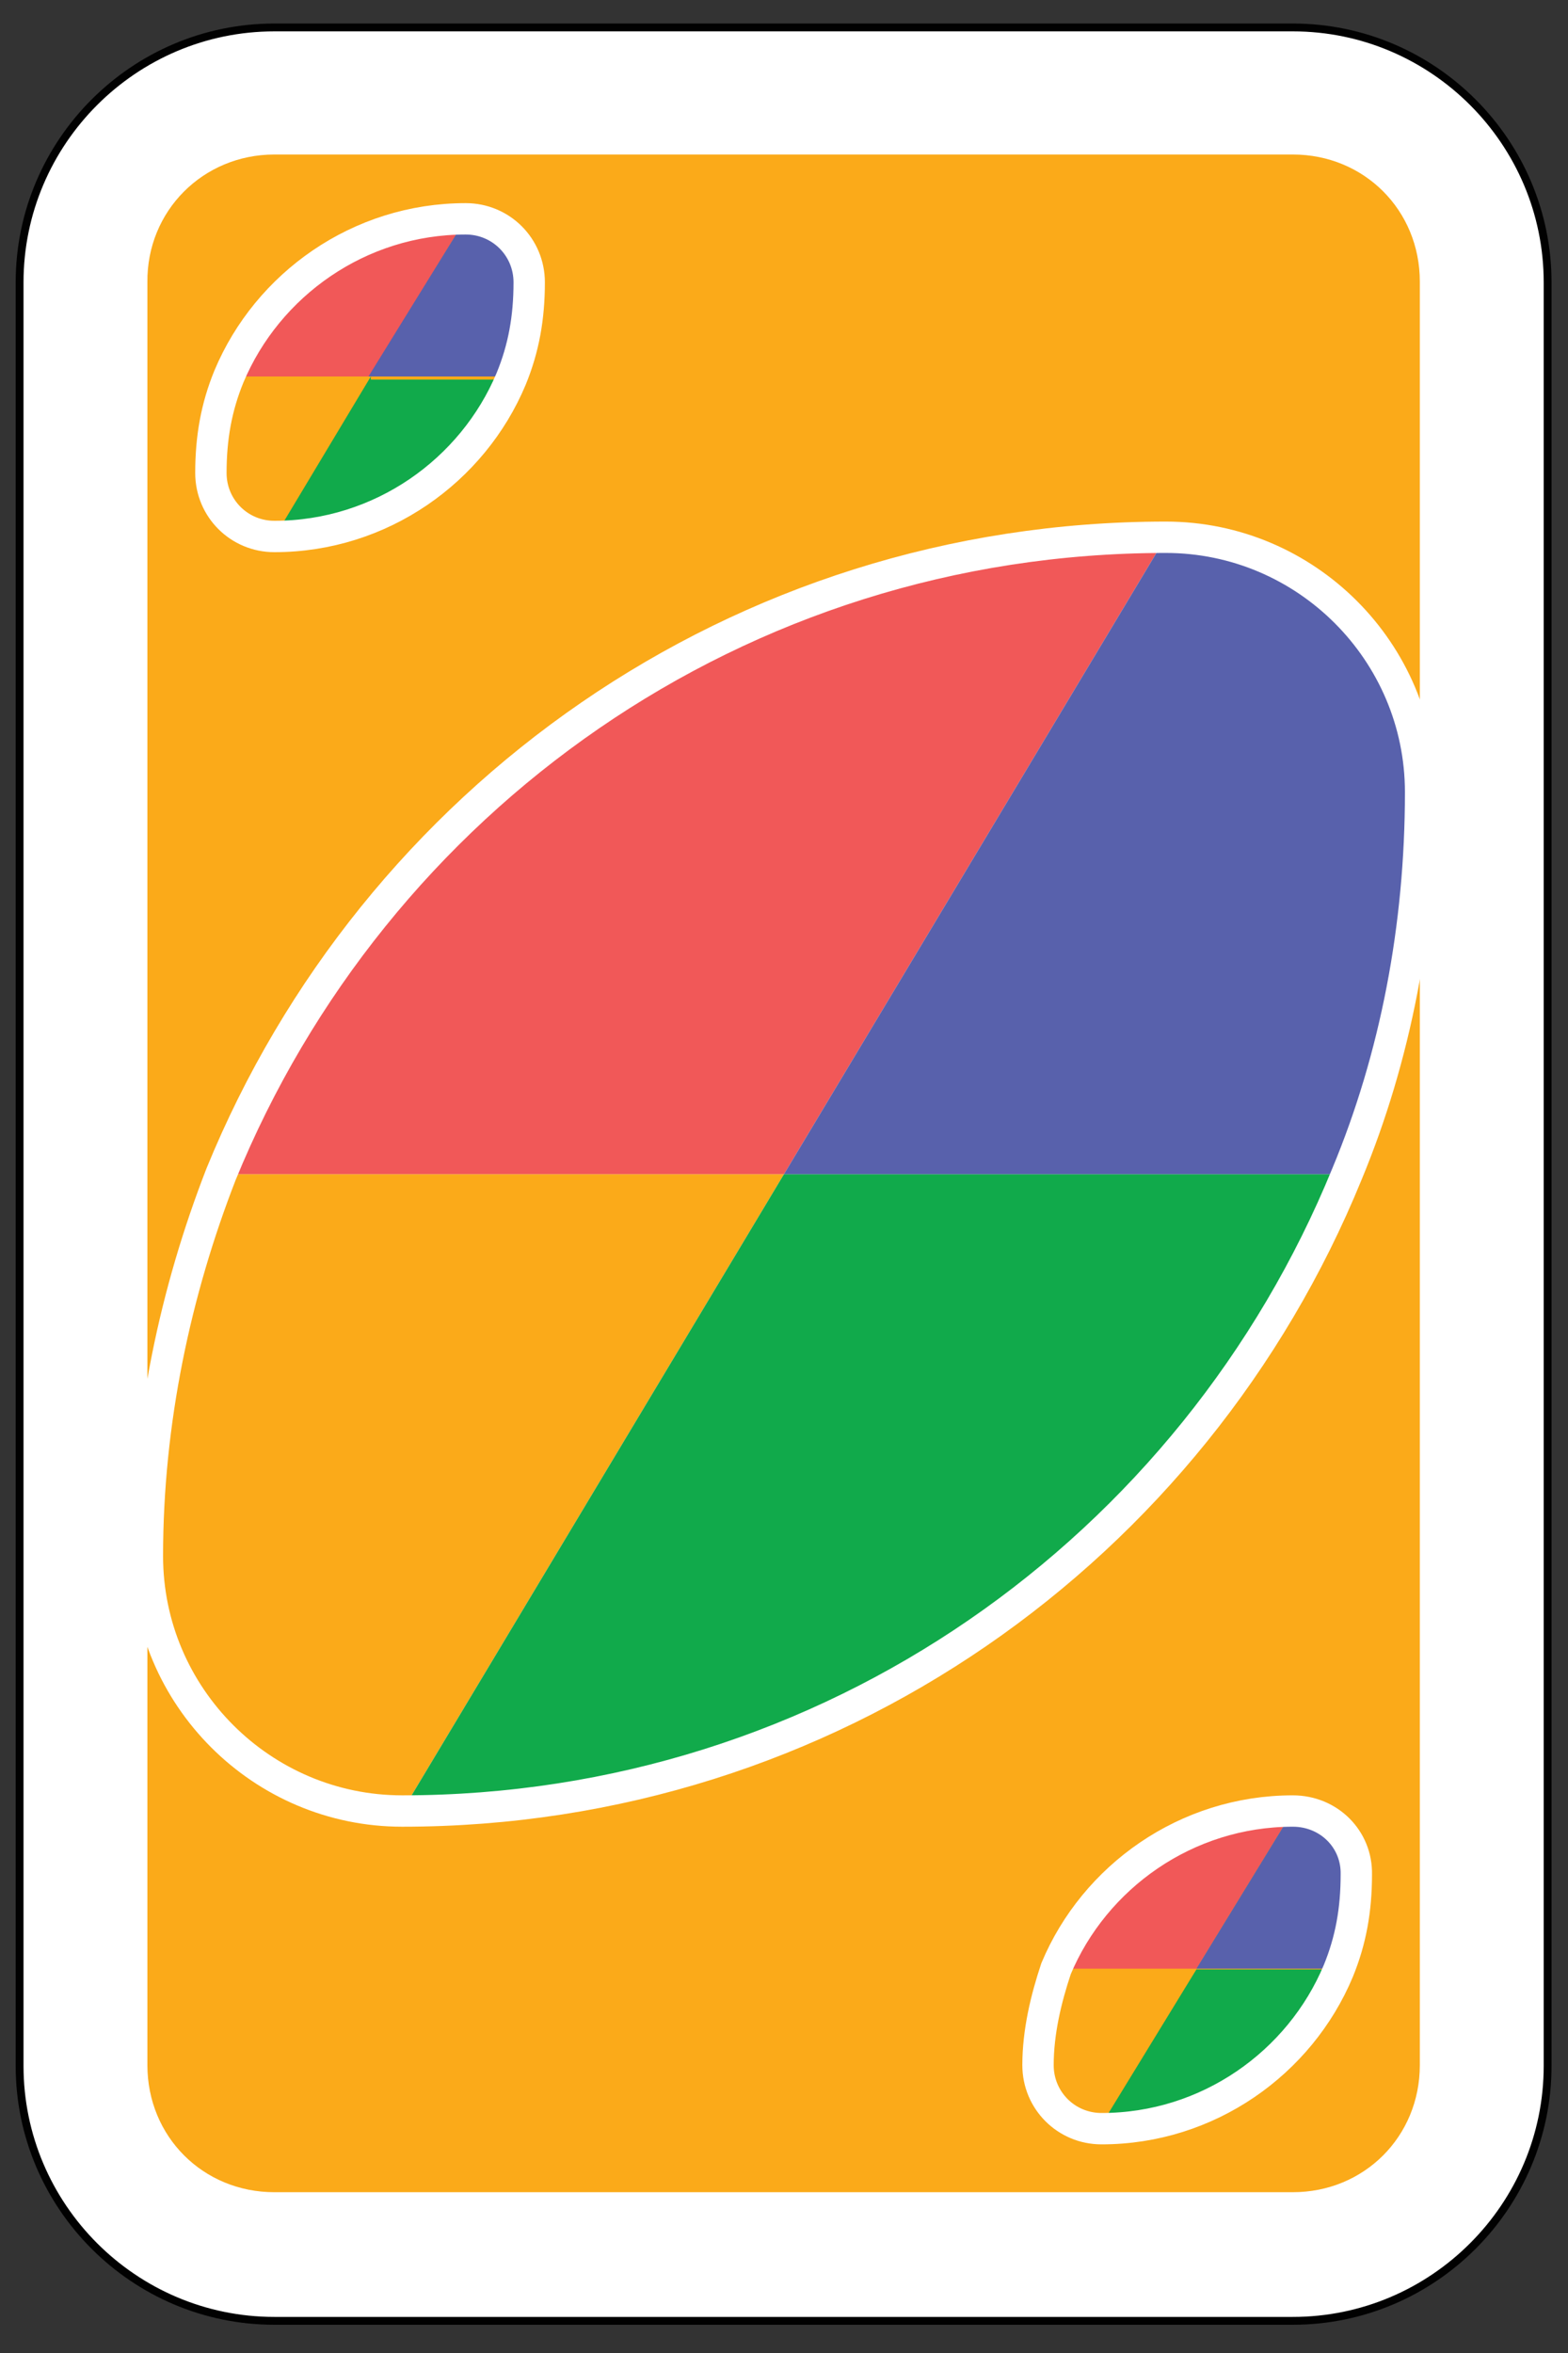 <?xml version="1.0" encoding="utf-8"?>
<!-- Generator: Adobe Illustrator 19.0.0, SVG Export Plug-In . SVG Version: 6.00 Build 0)  -->
<svg version="1.1" id="Layer_1" xmlns="http://www.w3.org/2000/svg" xmlns:xlink="http://www.w3.org/1999/xlink" x="0px" y="0px"
	 viewBox="-439 51 200 300" style="enable-background:new -439 51 200 300;" xml:space="preserve">
<rect x="-439" y="51" width="200" height="300" fill="#333333" stroke="none"/>
<style type="text/css">
	.st0{fill:#FFFFFF;stroke:#010101;}
	.st1{fill:#FBAA19;}
	.st2{fill:#FFFFFF;}
	.st3{fill:#11AA4B;}
	.st4{fill:#F15858;}
	.st5{fill:#5861AC;}
	.st6{fill:none;stroke:#FFFFFF;stroke-width:4;}
</style>
<g id="g9888-0-5" transform="translate(0,-1.3652344e-5)">
	<path id="rect2987-8-5-81-2-4-9" class="st0" d="M-404,54.5h129.9c17.9,0,32.5,14.6,32.5,32.5v227.4c0,17.9-14.6,32.5-32.5,32.5
		H-404c-17.9,0-32.5-14.6-32.5-32.5V87C-436.5,69.1-421.9,54.5-404,54.5z"/>
	<path id="rect3757-26-33-5-9-0-0" class="st1" d="M-404,70.7h129.9c9.1,0,16.2,7.1,16.2,16.2v227.4c0,9.1-7.1,16.2-16.2,16.2H-404
		c-9.1,0-16.2-7.1-16.2-16.2V87C-420.3,77.9-413.1,70.7-404,70.7z"/>
	<path id="path3773-0-4-8-4-60-3-86-5-7-5" class="st2" d="M-290.3,119.5c-71.8,0-129.9,58.2-129.9,129.9
		c0,17.9,14.6,32.5,32.5,32.5c71.8,0,129.9-58.2,129.9-129.9C-257.8,134.1-272.4,119.5-290.3,119.5z"/>
	<path id="path3773-0-4-8-8-7-9-0-9-1" class="st1" d="M-410.8,200.7c-5.8,14.9-9.4,31.5-9.4,48.7c0,17.9,14.6,32.5,32.5,32.5
		l48.7-81.2H-410.8z"/>
	<path id="path3773-0-4-8-8-5-6-5-0-08-2" class="st3" d="M-339,200.7l-48.7,81.2c54.6,0,101-33.5,120.5-81.2H-339z"/>
	<path id="path3773-0-4-8-8-1-4-3-1-0" class="st4" d="M-290.3,119.5c-54.6,0-101,33.5-120.5,81.2h71.8L-290.3,119.5z"/>
	<path id="path3773-0-4-8-8-5-8-3-9-4-9" class="st5" d="M-290.3,119.5l-48.7,81.2h71.8c6.2-14.9,9.4-31.5,9.4-48.7
		C-257.8,134.1-272.4,119.5-290.3,119.5z"/>
	<path id="path3773-0-4-8-8-7-9-5-7-0-8" class="st1" d="M-409.9,99c-1.6,3.9-2.3,7.8-2.3,12.3s3.6,8.1,8.1,8.1l12.3-20.1h-18.2
		L-409.9,99L-409.9,99z"/>
	<path id="path3773-0-4-8-8-5-6-5-08-9-79-9" class="st3" d="M-391.7,99l-12.3,20.5c13.6,0,25.3-8.4,30.2-20.1h-17.9V99z"/>
	<path id="path3773-0-4-8-8-1-4-39-9-5-1" class="st4" d="M-379.6,78.9c-13.6,0-25.3,8.4-30.2,20.1h17.9L-379.6,78.9z"/>
	<path id="path3773-0-4-8-8-5-8-3-3-7-38-7" class="st5" d="M-379.6,78.9L-392,99h17.9c1.6-3.9,2.3-7.8,2.3-12.3
		C-371.5,82.4-375.1,78.9-379.6,78.9z"/>
	<path id="path3773-0-4-8-8-7-9-5-3-2-3" class="st1" d="M-304.3,302.1c-1.3,3.9-2.3,8.1-2.3,12.3c0,4.5,3.6,8.1,8.1,8.1l12.3-20.1
		h-18.2L-304.3,302.1L-304.3,302.1z"/>
	<path id="path3773-0-4-8-8-5-6-5-08-5-3-3" class="st3" d="M-286.4,302.1l-12.3,20.1c13.6,0,25.3-8.4,30.2-20.1H-286.4z"/>
	<path id="path3773-0-4-8-8-1-4-39-7-2-0" class="st4" d="M-274.1,281.9c-13.6,0-25.3,8.4-30.2,20.1h17.9L-274.1,281.9z"/>
	<path id="path3773-0-4-8-8-5-8-3-3-6-1-7" class="st5" d="M-274.1,281.9l-12.3,20.1h17.9c1.6-3.9,2.3-7.8,2.3-12.3
		C-265.9,285.5-269.5,281.9-274.1,281.9z"/>
	<path id="path3773-0-4-8-8-7-9-0-03-8-0-6" class="st6" d="M-290.3,119.5c-54.6,0-101,33.5-120.5,81.2c-5.8,14.9-9.4,31.5-9.4,48.7
		c0,17.9,14.6,32.5,32.5,32.5c54.6,0,101-33.5,120.5-81.2c6.2-14.9,9.4-31.5,9.4-48.7C-257.8,134.1-272.4,119.5-290.3,119.5z"/>
	<path id="path3773-0-4-8-8-7-9-0-03-8-9-4-6" class="st6" d="M-379.6,78.9c-13.6,0-25.3,8.4-30.2,20.1c-1.6,3.9-2.3,7.8-2.3,12.3
		s3.6,8.1,8.1,8.1c13.6,0,25.3-8.4,30.2-20.1c1.6-3.9,2.3-7.8,2.3-12.3S-375.1,78.9-379.6,78.9z"/>
	<path id="path3773-0-4-8-8-7-9-0-03-8-9-5-07-0" class="st6" d="M-274.1,281.9c-13.6,0-25.3,8.4-30.2,20.1
		c-1.3,3.9-2.3,8.1-2.3,12.3c0,4.5,3.6,8.1,8.1,8.1c13.6,0,25.3-8.4,30.2-20.1c1.6-3.9,2.3-7.8,2.3-12.3
		C-265.9,285.5-269.5,281.9-274.1,281.9z"/>
</g>
</svg>
